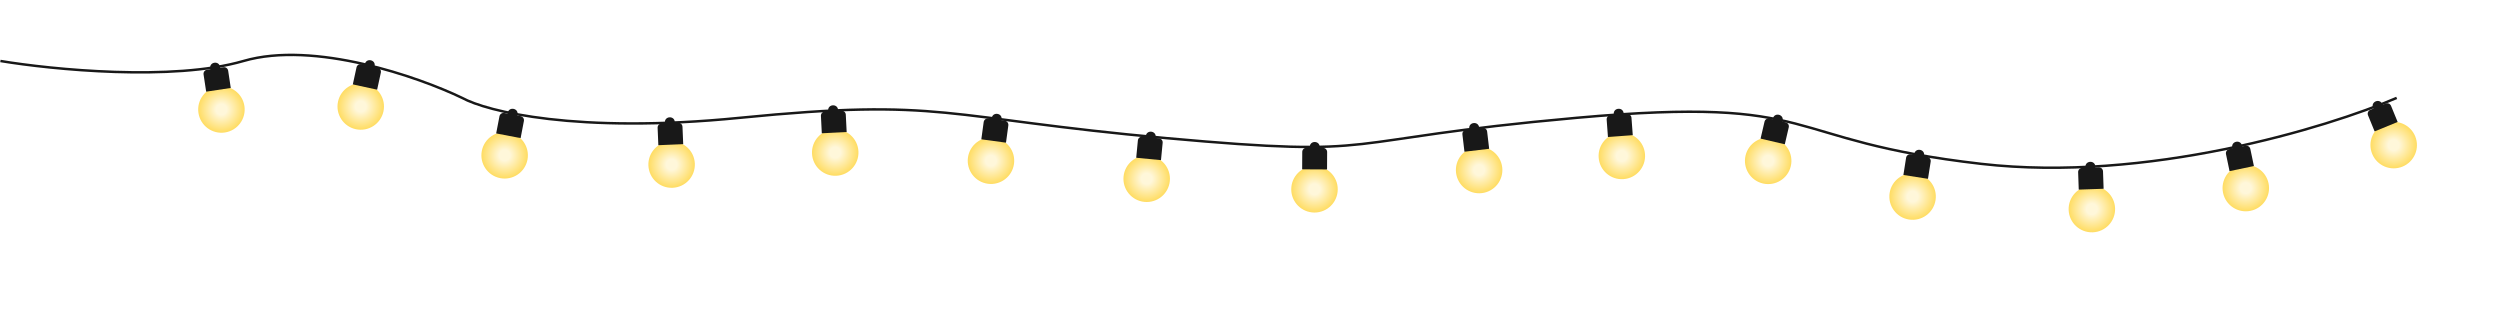 <svg width="3013" height="380" viewBox="0 0 3013 380" fill="none" xmlns="http://www.w3.org/2000/svg">
<g filter="url(#filter0_d_408_28119)">
<circle cx="2521.12" cy="251.998" r="28" transform="rotate(-1.99 2521.12 251.998)" fill="url(#paint0_radial_408_28119)"/>
</g>
<path d="M2504.57 207.546C2504.47 204.786 2506.63 202.471 2509.39 202.375L2529.38 201.681C2532.14 201.585 2534.45 203.744 2534.55 206.504L2535.28 227.491L2505.3 228.533L2504.57 207.546Z" fill="#181818"/>
<circle cx="2519.35" cy="201.029" r="6" transform="rotate(-1.99 2519.35 201.029)" fill="#181818"/>
<g filter="url(#filter1_d_408_28119)">
<circle cx="2706.64" cy="226.672" r="28" transform="rotate(-11.809 2706.64 226.672)" fill="url(#paint1_radial_408_28119)"/>
</g>
<path d="M2682.75 185.694C2682.18 182.991 2683.92 180.342 2686.62 179.776L2706.2 175.684C2708.9 175.118 2711.55 176.852 2712.11 179.555L2716.41 200.11L2687.05 206.249L2682.75 185.694Z" fill="#181818"/>
<circle cx="2696.2" cy="176.751" r="6" transform="rotate(-11.809 2696.2 176.751)" fill="#181818"/>
<g filter="url(#filter2_d_408_28119)">
<circle cx="2884.88" cy="174.885" r="28" transform="rotate(-22.297 2884.88 174.885)" fill="url(#paint2_radial_408_28119)"/>
</g>
<path d="M2853.93 138.941C2852.88 136.386 2854.1 133.465 2856.65 132.417L2875.16 124.829C2877.71 123.782 2880.63 125.003 2881.68 127.558L2889.65 146.988L2861.89 158.37L2853.93 138.941Z" fill="#181818"/>
<circle cx="2865.53" cy="127.698" r="6" transform="rotate(-22.297 2865.53 127.698)" fill="#181818"/>
<g filter="url(#filter3_d_408_28119)">
<circle cx="2305.05" cy="236.902" r="28" transform="rotate(8.944 2305.05 236.902)" fill="url(#paint3_radial_408_28119)"/>
</g>
<path d="M2297.23 190.117C2297.66 187.389 2300.22 185.526 2302.95 185.955L2322.71 189.064C2325.43 189.494 2327.3 192.053 2326.87 194.781L2323.6 215.526L2293.97 210.861L2297.23 190.117Z" fill="#181818"/>
<circle cx="2312.98" cy="186.522" r="6" transform="rotate(8.944 2312.98 186.522)" fill="#181818"/>
<g filter="url(#filter4_d_408_28119)">
<circle cx="2131.01" cy="193.854" r="28" transform="rotate(13.098 2131.01 193.854)" fill="url(#paint4_radial_408_28119)"/>
</g>
<path d="M2126.6 146.625C2127.23 143.935 2129.91 142.262 2132.6 142.888L2152.08 147.421C2154.77 148.046 2156.45 150.734 2155.82 153.424L2151.06 173.877L2121.84 167.079L2126.6 146.625Z" fill="#181818"/>
<circle cx="2142.57" cy="144.18" r="6" transform="rotate(13.098 2142.57 144.18)" fill="#181818"/>
<g filter="url(#filter5_d_408_28119)">
<circle cx="1954.64" cy="187.944" r="28" transform="rotate(-4.265 1954.64 187.944)" fill="url(#paint5_radial_408_28119)"/>
</g>
<path d="M1936.34 144.184C1936.13 141.431 1938.2 139.032 1940.95 138.826L1960.89 137.339C1963.65 137.133 1966.05 139.199 1966.25 141.953L1967.81 162.895L1937.9 165.126L1936.34 144.184Z" fill="#181818"/>
<circle cx="1950.85" cy="137.085" r="6" transform="rotate(-4.265 1950.85 137.085)" fill="#181818"/>
<g filter="url(#filter6_d_408_28119)">
<circle cx="1782.65" cy="204.927" r="28" transform="rotate(-6.703 1782.65 204.927)" fill="url(#paint6_radial_408_28119)"/>
</g>
<path d="M1762.49 161.985C1762.17 159.243 1764.13 156.758 1766.88 156.436L1786.74 154.101C1789.48 153.779 1791.97 155.741 1792.29 158.483L1794.74 179.34L1764.95 182.842L1762.49 161.985Z" fill="#181818"/>
<circle cx="1776.69" cy="154.275" r="6" transform="rotate(-6.703 1776.69 154.275)" fill="#181818"/>
<g filter="url(#filter7_d_408_28119)">
<circle cx="1584.23" cy="228.149" r="28" transform="rotate(0.307 1584.23 228.149)" fill="url(#paint7_radial_408_28119)"/>
</g>
<path d="M1569.47 183.07C1569.49 180.308 1571.74 178.082 1574.5 178.097L1594.5 178.204C1597.26 178.219 1599.49 180.469 1599.47 183.231L1599.36 204.23L1569.36 204.069L1569.47 183.07Z" fill="#181818"/>
<circle cx="1584.5" cy="177.15" r="6" transform="rotate(0.307 1584.5 177.15)" fill="#181818"/>
<g filter="url(#filter8_d_408_28119)">
<circle cx="1381.99" cy="215.453" r="28" transform="rotate(5.5 1381.99 215.453)" fill="url(#paint8_radial_408_28119)"/>
</g>
<path d="M1371.37 169.223C1371.64 166.474 1374.08 164.461 1376.83 164.725L1396.74 166.642C1399.49 166.907 1401.5 169.349 1401.24 172.098L1399.22 193.002L1369.36 190.126L1371.37 169.223Z" fill="#181818"/>
<circle cx="1386.88" cy="164.688" r="6" transform="rotate(5.5 1386.88 164.688)" fill="#181818"/>
<g filter="url(#filter9_d_408_28119)">
<circle cx="1194.32" cy="193.71" r="28" transform="rotate(7.74 1194.32 193.71)" fill="url(#paint9_radial_408_28119)"/>
</g>
<path d="M1185.52 147.1C1185.89 144.363 1188.41 142.447 1191.15 142.819L1210.97 145.512C1213.7 145.884 1215.62 148.404 1215.25 151.14L1212.42 171.949L1182.69 167.908L1185.52 147.1Z" fill="#181818"/>
<circle cx="1201.19" cy="143.174" r="6" transform="rotate(7.74 1201.19 143.174)" fill="#181818"/>
<g filter="url(#filter10_d_408_28119)">
<circle cx="1006.61" cy="183.848" r="28" transform="rotate(-2.861 1006.61 183.848)" fill="url(#paint10_radial_408_28119)"/>
</g>
<path d="M989.388 139.653C989.25 136.895 991.374 134.548 994.132 134.41L1014.11 133.412C1016.87 133.274 1019.21 135.398 1019.35 138.156L1020.4 159.13L990.436 160.627L989.388 139.653Z" fill="#181818"/>
<circle cx="1004.07" cy="132.912" r="6" transform="rotate(-2.861 1004.07 132.912)" fill="#181818"/>
<g filter="url(#filter11_d_408_28119)">
<circle cx="809.433" cy="198.337" r="28" transform="rotate(-2.417 809.433 198.337)" fill="url(#paint11_radial_408_28119)"/>
</g>
<path d="M792.549 154.009C792.432 151.25 794.574 148.919 797.333 148.803L817.316 147.959C820.075 147.843 822.406 149.985 822.522 152.744L823.408 173.725L793.435 174.991L792.549 154.009Z" fill="#181818"/>
<circle cx="807.282" cy="147.382" r="6" transform="rotate(-2.417 807.282 147.382)" fill="#181818"/>
<g filter="url(#filter12_d_408_28119)">
<circle cx="608.191" cy="187.189" r="28" transform="rotate(10.867 608.191 187.189)" fill="url(#paint12_radial_408_28119)"/>
</g>
<path d="M601.944 140.168C602.464 137.456 605.085 135.679 607.797 136.2L627.438 139.97C630.15 140.491 631.926 143.111 631.406 145.823L627.447 166.447L597.985 160.791L601.944 140.168Z" fill="#181818"/>
<circle cx="617.806" cy="137.103" r="6" transform="rotate(10.867 617.806 137.103)" fill="#181818"/>
<g filter="url(#filter13_d_408_28119)">
<circle cx="434.765" cy="128.35" r="28" transform="rotate(12.279 434.765 128.35)" fill="url(#paint13_radial_408_28119)"/>
</g>
<path d="M429.678 81.19C430.266 78.491 432.929 76.78 435.627 77.367L455.17 81.621C457.868 82.208 459.579 84.872 458.992 87.57L454.526 108.089L425.212 101.709L429.678 81.19Z" fill="#181818"/>
<circle cx="445.611" cy="78.517" r="6" transform="rotate(12.279 445.611 78.517)" fill="#181818"/>
<g filter="url(#filter14_d_408_28119)">
<circle cx="266.869" cy="131.972" r="28" transform="rotate(-8.571 266.869 131.972)" fill="url(#paint14_radial_408_28119)"/>
</g>
<path d="M245.33 89.71C244.919 86.979 246.799 84.432 249.529 84.02L269.306 81.04C272.036 80.628 274.584 82.508 274.995 85.239L278.125 106.004L248.46 110.475L245.33 89.71Z" fill="#181818"/>
<circle cx="259.269" cy="81.541" r="6" transform="rotate(-8.571 259.269 81.541)" fill="#181818"/>
<path d="M2888.5 118C2804.5 154 2586.8 220.3 2388 197.5C2139.5 169 2201 115 1900 142C1599 169 1676.5 191 1406 166.5C1135.5 142 1137.5 117.5 891.5 142C694.7 161.6 586.5 134.167 557 118C504.667 92.833 378.7 48.7 293.5 73.5C208.3 98.3 62.667 83.833 0.5 73.5" stroke="#181818" stroke-width="3"/>
<defs>
<filter id="filter0_d_408_28119" x="2393.12" y="123.997" width="256.001" height="256.001" filterUnits="userSpaceOnUse" color-interpolation-filters="sRGB">
<feFlood flood-opacity="0" result="BackgroundImageFix"/>
<feColorMatrix in="SourceAlpha" type="matrix" values="0 0 0 0 0 0 0 0 0 0 0 0 0 0 0 0 0 0 127 0" result="hardAlpha"/>
<feOffset/>
<feGaussianBlur stdDeviation="50"/>
<feComposite in2="hardAlpha" operator="out"/>
<feColorMatrix type="matrix" values="0 0 0 0 1 0 0 0 0 0.911 0 0 0 0 0.6 0 0 0 1 0"/>
<feBlend mode="normal" in2="BackgroundImageFix" result="effect1_dropShadow_408_28119"/>
<feBlend mode="normal" in="SourceGraphic" in2="effect1_dropShadow_408_28119" result="shape"/>
</filter>
<filter id="filter1_d_408_28119" x="2578.63" y="98.666" width="256.011" height="256.011" filterUnits="userSpaceOnUse" color-interpolation-filters="sRGB">
<feFlood flood-opacity="0" result="BackgroundImageFix"/>
<feColorMatrix in="SourceAlpha" type="matrix" values="0 0 0 0 0 0 0 0 0 0 0 0 0 0 0 0 0 0 127 0" result="hardAlpha"/>
<feOffset/>
<feGaussianBlur stdDeviation="50"/>
<feComposite in2="hardAlpha" operator="out"/>
<feColorMatrix type="matrix" values="0 0 0 0 1 0 0 0 0 0.911 0 0 0 0 0.6 0 0 0 1 0"/>
<feBlend mode="normal" in2="BackgroundImageFix" result="effect1_dropShadow_408_28119"/>
<feBlend mode="normal" in="SourceGraphic" in2="effect1_dropShadow_408_28119" result="shape"/>
</filter>
<filter id="filter2_d_408_28119" x="2756.87" y="46.878" width="256.015" height="256.015" filterUnits="userSpaceOnUse" color-interpolation-filters="sRGB">
<feFlood flood-opacity="0" result="BackgroundImageFix"/>
<feColorMatrix in="SourceAlpha" type="matrix" values="0 0 0 0 0 0 0 0 0 0 0 0 0 0 0 0 0 0 127 0" result="hardAlpha"/>
<feOffset/>
<feGaussianBlur stdDeviation="50"/>
<feComposite in2="hardAlpha" operator="out"/>
<feColorMatrix type="matrix" values="0 0 0 0 1 0 0 0 0 0.911 0 0 0 0 0.6 0 0 0 1 0"/>
<feBlend mode="normal" in2="BackgroundImageFix" result="effect1_dropShadow_408_28119"/>
<feBlend mode="normal" in="SourceGraphic" in2="effect1_dropShadow_408_28119" result="shape"/>
</filter>
<filter id="filter3_d_408_28119" x="2177.05" y="108.898" width="256.008" height="256.008" filterUnits="userSpaceOnUse" color-interpolation-filters="sRGB">
<feFlood flood-opacity="0" result="BackgroundImageFix"/>
<feColorMatrix in="SourceAlpha" type="matrix" values="0 0 0 0 0 0 0 0 0 0 0 0 0 0 0 0 0 0 127 0" result="hardAlpha"/>
<feOffset/>
<feGaussianBlur stdDeviation="50"/>
<feComposite in2="hardAlpha" operator="out"/>
<feColorMatrix type="matrix" values="0 0 0 0 1 0 0 0 0 0.911 0 0 0 0 0.6 0 0 0 1 0"/>
<feBlend mode="normal" in2="BackgroundImageFix" result="effect1_dropShadow_408_28119"/>
<feBlend mode="normal" in="SourceGraphic" in2="effect1_dropShadow_408_28119" result="shape"/>
</filter>
<filter id="filter4_d_408_28119" x="2003.01" y="65.847" width="256.012" height="256.012" filterUnits="userSpaceOnUse" color-interpolation-filters="sRGB">
<feFlood flood-opacity="0" result="BackgroundImageFix"/>
<feColorMatrix in="SourceAlpha" type="matrix" values="0 0 0 0 0 0 0 0 0 0 0 0 0 0 0 0 0 0 127 0" result="hardAlpha"/>
<feOffset/>
<feGaussianBlur stdDeviation="50"/>
<feComposite in2="hardAlpha" operator="out"/>
<feColorMatrix type="matrix" values="0 0 0 0 1 0 0 0 0 0.911 0 0 0 0 0.6 0 0 0 1 0"/>
<feBlend mode="normal" in2="BackgroundImageFix" result="effect1_dropShadow_408_28119"/>
<feBlend mode="normal" in="SourceGraphic" in2="effect1_dropShadow_408_28119" result="shape"/>
</filter>
<filter id="filter5_d_408_28119" x="1826.64" y="59.943" width="256.003" height="256.003" filterUnits="userSpaceOnUse" color-interpolation-filters="sRGB">
<feFlood flood-opacity="0" result="BackgroundImageFix"/>
<feColorMatrix in="SourceAlpha" type="matrix" values="0 0 0 0 0 0 0 0 0 0 0 0 0 0 0 0 0 0 127 0" result="hardAlpha"/>
<feOffset/>
<feGaussianBlur stdDeviation="50"/>
<feComposite in2="hardAlpha" operator="out"/>
<feColorMatrix type="matrix" values="0 0 0 0 1 0 0 0 0 0.911 0 0 0 0 0.6 0 0 0 1 0"/>
<feBlend mode="normal" in2="BackgroundImageFix" result="effect1_dropShadow_408_28119"/>
<feBlend mode="normal" in="SourceGraphic" in2="effect1_dropShadow_408_28119" result="shape"/>
</filter>
<filter id="filter6_d_408_28119" x="1654.64" y="76.924" width="256.005" height="256.005" filterUnits="userSpaceOnUse" color-interpolation-filters="sRGB">
<feFlood flood-opacity="0" result="BackgroundImageFix"/>
<feColorMatrix in="SourceAlpha" type="matrix" values="0 0 0 0 0 0 0 0 0 0 0 0 0 0 0 0 0 0 127 0" result="hardAlpha"/>
<feOffset/>
<feGaussianBlur stdDeviation="50"/>
<feComposite in2="hardAlpha" operator="out"/>
<feColorMatrix type="matrix" values="0 0 0 0 1 0 0 0 0 0.911 0 0 0 0 0.6 0 0 0 1 0"/>
<feBlend mode="normal" in2="BackgroundImageFix" result="effect1_dropShadow_408_28119"/>
<feBlend mode="normal" in="SourceGraphic" in2="effect1_dropShadow_408_28119" result="shape"/>
</filter>
<filter id="filter7_d_408_28119" x="1456.23" y="100.149" width="256" height="256" filterUnits="userSpaceOnUse" color-interpolation-filters="sRGB">
<feFlood flood-opacity="0" result="BackgroundImageFix"/>
<feColorMatrix in="SourceAlpha" type="matrix" values="0 0 0 0 0 0 0 0 0 0 0 0 0 0 0 0 0 0 127 0" result="hardAlpha"/>
<feOffset/>
<feGaussianBlur stdDeviation="50"/>
<feComposite in2="hardAlpha" operator="out"/>
<feColorMatrix type="matrix" values="0 0 0 0 1 0 0 0 0 0.911 0 0 0 0 0.6 0 0 0 1 0"/>
<feBlend mode="normal" in2="BackgroundImageFix" result="effect1_dropShadow_408_28119"/>
<feBlend mode="normal" in="SourceGraphic" in2="effect1_dropShadow_408_28119" result="shape"/>
</filter>
<filter id="filter8_d_408_28119" x="1253.99" y="87.451" width="256.004" height="256.004" filterUnits="userSpaceOnUse" color-interpolation-filters="sRGB">
<feFlood flood-opacity="0" result="BackgroundImageFix"/>
<feColorMatrix in="SourceAlpha" type="matrix" values="0 0 0 0 0 0 0 0 0 0 0 0 0 0 0 0 0 0 127 0" result="hardAlpha"/>
<feOffset/>
<feGaussianBlur stdDeviation="50"/>
<feComposite in2="hardAlpha" operator="out"/>
<feColorMatrix type="matrix" values="0 0 0 0 1 0 0 0 0 0.911 0 0 0 0 0.6 0 0 0 1 0"/>
<feBlend mode="normal" in2="BackgroundImageFix" result="effect1_dropShadow_408_28119"/>
<feBlend mode="normal" in="SourceGraphic" in2="effect1_dropShadow_408_28119" result="shape"/>
</filter>
<filter id="filter9_d_408_28119" x="1066.32" y="65.706" width="256.007" height="256.007" filterUnits="userSpaceOnUse" color-interpolation-filters="sRGB">
<feFlood flood-opacity="0" result="BackgroundImageFix"/>
<feColorMatrix in="SourceAlpha" type="matrix" values="0 0 0 0 0 0 0 0 0 0 0 0 0 0 0 0 0 0 127 0" result="hardAlpha"/>
<feOffset/>
<feGaussianBlur stdDeviation="50"/>
<feComposite in2="hardAlpha" operator="out"/>
<feColorMatrix type="matrix" values="0 0 0 0 1 0 0 0 0 0.911 0 0 0 0 0.6 0 0 0 1 0"/>
<feBlend mode="normal" in2="BackgroundImageFix" result="effect1_dropShadow_408_28119"/>
<feBlend mode="normal" in="SourceGraphic" in2="effect1_dropShadow_408_28119" result="shape"/>
</filter>
<filter id="filter10_d_408_28119" x="878.614" y="55.848" width="256.001" height="256.001" filterUnits="userSpaceOnUse" color-interpolation-filters="sRGB">
<feFlood flood-opacity="0" result="BackgroundImageFix"/>
<feColorMatrix in="SourceAlpha" type="matrix" values="0 0 0 0 0 0 0 0 0 0 0 0 0 0 0 0 0 0 127 0" result="hardAlpha"/>
<feOffset/>
<feGaussianBlur stdDeviation="50"/>
<feComposite in2="hardAlpha" operator="out"/>
<feColorMatrix type="matrix" values="0 0 0 0 1 0 0 0 0 0.911 0 0 0 0 0.6 0 0 0 1 0"/>
<feBlend mode="normal" in2="BackgroundImageFix" result="effect1_dropShadow_408_28119"/>
<feBlend mode="normal" in="SourceGraphic" in2="effect1_dropShadow_408_28119" result="shape"/>
</filter>
<filter id="filter11_d_408_28119" x="681.433" y="70.336" width="256.001" height="256.001" filterUnits="userSpaceOnUse" color-interpolation-filters="sRGB">
<feFlood flood-opacity="0" result="BackgroundImageFix"/>
<feColorMatrix in="SourceAlpha" type="matrix" values="0 0 0 0 0 0 0 0 0 0 0 0 0 0 0 0 0 0 127 0" result="hardAlpha"/>
<feOffset/>
<feGaussianBlur stdDeviation="50"/>
<feComposite in2="hardAlpha" operator="out"/>
<feColorMatrix type="matrix" values="0 0 0 0 1 0 0 0 0 0.911 0 0 0 0 0.6 0 0 0 1 0"/>
<feBlend mode="normal" in2="BackgroundImageFix" result="effect1_dropShadow_408_28119"/>
<feBlend mode="normal" in="SourceGraphic" in2="effect1_dropShadow_408_28119" result="shape"/>
</filter>
<filter id="filter12_d_408_28119" x="480.186" y="59.183" width="256.01" height="256.01" filterUnits="userSpaceOnUse" color-interpolation-filters="sRGB">
<feFlood flood-opacity="0" result="BackgroundImageFix"/>
<feColorMatrix in="SourceAlpha" type="matrix" values="0 0 0 0 0 0 0 0 0 0 0 0 0 0 0 0 0 0 127 0" result="hardAlpha"/>
<feOffset/>
<feGaussianBlur stdDeviation="50"/>
<feComposite in2="hardAlpha" operator="out"/>
<feColorMatrix type="matrix" values="0 0 0 0 1 0 0 0 0 0.911 0 0 0 0 0.6 0 0 0 1 0"/>
<feBlend mode="normal" in2="BackgroundImageFix" result="effect1_dropShadow_408_28119"/>
<feBlend mode="normal" in="SourceGraphic" in2="effect1_dropShadow_408_28119" result="shape"/>
</filter>
<filter id="filter13_d_408_28119" x="306.759" y="0.344" width="256.012" height="256.012" filterUnits="userSpaceOnUse" color-interpolation-filters="sRGB">
<feFlood flood-opacity="0" result="BackgroundImageFix"/>
<feColorMatrix in="SourceAlpha" type="matrix" values="0 0 0 0 0 0 0 0 0 0 0 0 0 0 0 0 0 0 127 0" result="hardAlpha"/>
<feOffset/>
<feGaussianBlur stdDeviation="50"/>
<feComposite in2="hardAlpha" operator="out"/>
<feColorMatrix type="matrix" values="0 0 0 0 1 0 0 0 0 0.911 0 0 0 0 0.6 0 0 0 1 0"/>
<feBlend mode="normal" in2="BackgroundImageFix" result="effect1_dropShadow_408_28119"/>
<feBlend mode="normal" in="SourceGraphic" in2="effect1_dropShadow_408_28119" result="shape"/>
</filter>
<filter id="filter14_d_408_28119" x="138.865" y="3.968" width="256.008" height="256.008" filterUnits="userSpaceOnUse" color-interpolation-filters="sRGB">
<feFlood flood-opacity="0" result="BackgroundImageFix"/>
<feColorMatrix in="SourceAlpha" type="matrix" values="0 0 0 0 0 0 0 0 0 0 0 0 0 0 0 0 0 0 127 0" result="hardAlpha"/>
<feOffset/>
<feGaussianBlur stdDeviation="50"/>
<feComposite in2="hardAlpha" operator="out"/>
<feColorMatrix type="matrix" values="0 0 0 0 1 0 0 0 0 0.911 0 0 0 0 0.6 0 0 0 1 0"/>
<feBlend mode="normal" in2="BackgroundImageFix" result="effect1_dropShadow_408_28119"/>
<feBlend mode="normal" in="SourceGraphic" in2="effect1_dropShadow_408_28119" result="shape"/>
</filter>
<radialGradient id="paint0_radial_408_28119" cx="0" cy="0" r="1" gradientUnits="userSpaceOnUse" gradientTransform="translate(2521.12 251.998) rotate(90) scale(44.5)">
<stop offset="0.146" stop-color="#FFF7DA"/>
<stop offset="1" stop-color="#FFC806"/>
</radialGradient>
<radialGradient id="paint1_radial_408_28119" cx="0" cy="0" r="1" gradientUnits="userSpaceOnUse" gradientTransform="translate(2706.64 226.672) rotate(90) scale(44.5)">
<stop offset="0.146" stop-color="#FFF7DA"/>
<stop offset="1" stop-color="#FFC806"/>
</radialGradient>
<radialGradient id="paint2_radial_408_28119" cx="0" cy="0" r="1" gradientUnits="userSpaceOnUse" gradientTransform="translate(2884.88 174.885) rotate(90) scale(44.5)">
<stop offset="0.146" stop-color="#FFF7DA"/>
<stop offset="1" stop-color="#FFC806"/>
</radialGradient>
<radialGradient id="paint3_radial_408_28119" cx="0" cy="0" r="1" gradientUnits="userSpaceOnUse" gradientTransform="translate(2305.05 236.902) rotate(90) scale(44.5)">
<stop offset="0.146" stop-color="#FFF7DA"/>
<stop offset="1" stop-color="#FFC806"/>
</radialGradient>
<radialGradient id="paint4_radial_408_28119" cx="0" cy="0" r="1" gradientUnits="userSpaceOnUse" gradientTransform="translate(2131.01 193.853) rotate(90) scale(44.5)">
<stop offset="0.146" stop-color="#FFF7DA"/>
<stop offset="1" stop-color="#FFC806"/>
</radialGradient>
<radialGradient id="paint5_radial_408_28119" cx="0" cy="0" r="1" gradientUnits="userSpaceOnUse" gradientTransform="translate(1954.64 187.944) rotate(90) scale(44.5)">
<stop offset="0.146" stop-color="#FFF7DA"/>
<stop offset="1" stop-color="#FFC806"/>
</radialGradient>
<radialGradient id="paint6_radial_408_28119" cx="0" cy="0" r="1" gradientUnits="userSpaceOnUse" gradientTransform="translate(1782.64 204.927) rotate(90) scale(44.5)">
<stop offset="0.146" stop-color="#FFF7DA"/>
<stop offset="1" stop-color="#FFC806"/>
</radialGradient>
<radialGradient id="paint7_radial_408_28119" cx="0" cy="0" r="1" gradientUnits="userSpaceOnUse" gradientTransform="translate(1584.23 228.149) rotate(90) scale(44.5)">
<stop offset="0.146" stop-color="#FFF7DA"/>
<stop offset="1" stop-color="#FFC806"/>
</radialGradient>
<radialGradient id="paint8_radial_408_28119" cx="0" cy="0" r="1" gradientUnits="userSpaceOnUse" gradientTransform="translate(1381.99 215.453) rotate(90) scale(44.5)">
<stop offset="0.146" stop-color="#FFF7DA"/>
<stop offset="1" stop-color="#FFC806"/>
</radialGradient>
<radialGradient id="paint9_radial_408_28119" cx="0" cy="0" r="1" gradientUnits="userSpaceOnUse" gradientTransform="translate(1194.32 193.71) rotate(90) scale(44.5)">
<stop offset="0.146" stop-color="#FFF7DA"/>
<stop offset="1" stop-color="#FFC806"/>
</radialGradient>
<radialGradient id="paint10_radial_408_28119" cx="0" cy="0" r="1" gradientUnits="userSpaceOnUse" gradientTransform="translate(1006.61 183.848) rotate(90) scale(44.5)">
<stop offset="0.146" stop-color="#FFF7DA"/>
<stop offset="1" stop-color="#FFC806"/>
</radialGradient>
<radialGradient id="paint11_radial_408_28119" cx="0" cy="0" r="1" gradientUnits="userSpaceOnUse" gradientTransform="translate(809.433 198.337) rotate(90) scale(44.5)">
<stop offset="0.146" stop-color="#FFF7DA"/>
<stop offset="1" stop-color="#FFC806"/>
</radialGradient>
<radialGradient id="paint12_radial_408_28119" cx="0" cy="0" r="1" gradientUnits="userSpaceOnUse" gradientTransform="translate(608.191 187.189) rotate(90) scale(44.5)">
<stop offset="0.146" stop-color="#FFF7DA"/>
<stop offset="1" stop-color="#FFC806"/>
</radialGradient>
<radialGradient id="paint13_radial_408_28119" cx="0" cy="0" r="1" gradientUnits="userSpaceOnUse" gradientTransform="translate(434.765 128.35) rotate(90) scale(44.5)">
<stop offset="0.146" stop-color="#FFF7DA"/>
<stop offset="1" stop-color="#FFC806"/>
</radialGradient>
<radialGradient id="paint14_radial_408_28119" cx="0" cy="0" r="1" gradientUnits="userSpaceOnUse" gradientTransform="translate(266.869 131.972) rotate(90) scale(44.5)">
<stop offset="0.146" stop-color="#FFF7DA"/>
<stop offset="1" stop-color="#FFC806"/>
</radialGradient>
</defs>
</svg>
